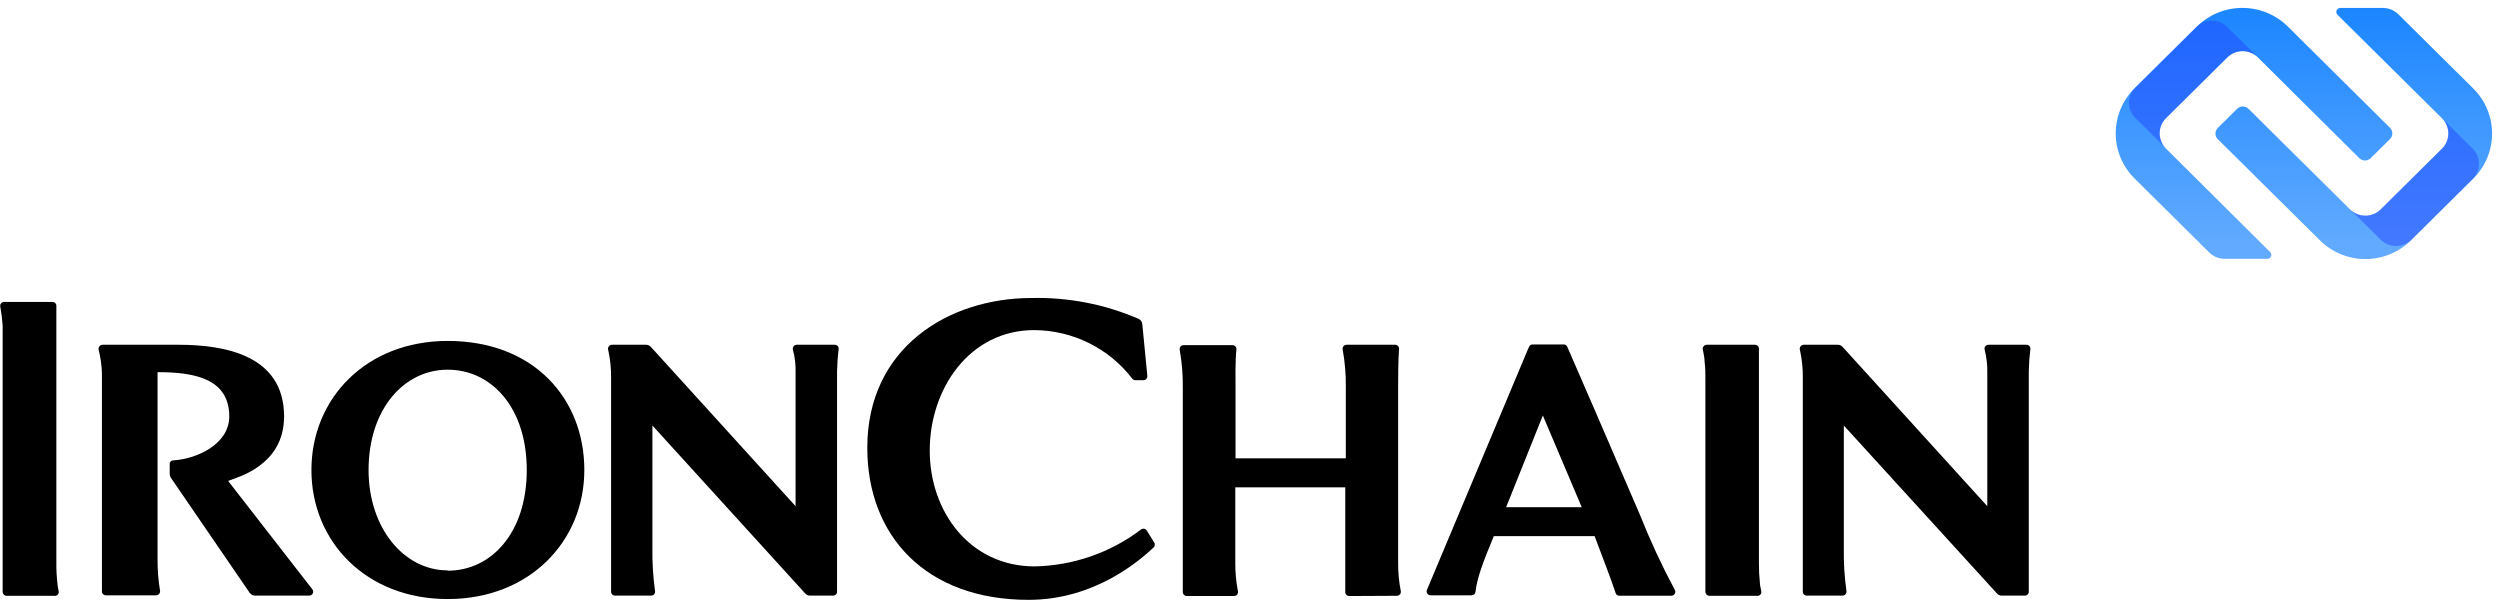 <?xml version="1.0" encoding="UTF-8"?>
<svg width="190px" height="46px" viewBox="0 0 190 46" version="1.1" xmlns="http://www.w3.org/2000/svg" xmlns:xlink="http://www.w3.org/1999/xlink">
    <!-- Generator: Sketch 53.1 (72631) - https://sketchapp.com -->
    <title>IronChain_logo</title>
    <desc>Created with Sketch.</desc>
    <defs>
        <linearGradient x1="50.011%" y1="99.346%" x2="50.011%" y2="0.781%" id="linearGradient-1">
            <stop stop-color="#61AAFF" offset="6%"></stop>
            <stop stop-color="#1C86FF" offset="100%"></stop>
        </linearGradient>
    </defs>
    <g id="Desktop" stroke="none" stroke-width="1" fill="none" fill-rule="evenodd">
        <g id="01" transform="translate(-32, -32)" fill-rule="nonzero">
            <g id="Header" transform="translate(32, 32)">
                <g id="IronChain_logo">
                    <path d="M187.947,6.706 L182.272,1.083 C181.961,0.779 181.542,0.607 181.105,0.605 L177.867,0.605 C177.742,0.605 177.629,0.679 177.582,0.794 C177.535,0.908 177.563,1.04 177.653,1.126 L185.595,8.994 C185.906,9.3 186.081,9.716 186.081,10.15 C186.081,10.584 185.906,11.001 185.595,11.306 L180.94,15.918 C180.631,16.227 180.211,16.4 179.773,16.4 C179.335,16.4 178.915,16.227 178.606,15.918 L170.872,8.256 C170.637,8.037 170.27,8.037 170.035,8.256 L168.538,9.739 C168.321,9.971 168.321,10.33 168.538,10.562 L176.309,18.261 C177.226,19.174 178.473,19.687 179.773,19.687 C181.073,19.687 182.32,19.174 183.237,18.261 L187.959,13.582 C188.883,12.671 189.401,11.433 189.399,10.142 C189.397,8.851 188.874,7.614 187.947,6.706 L187.947,6.706 Z M164.616,11.294 C164.305,10.988 164.13,10.572 164.13,10.138 C164.13,9.704 164.305,9.288 164.616,8.982 L169.271,4.37 C169.58,4.062 170,3.888 170.438,3.888 C170.876,3.888 171.296,4.062 171.605,4.37 L179.321,12.033 C179.556,12.252 179.923,12.252 180.158,12.033 L181.655,10.55 C181.872,10.318 181.872,9.959 181.655,9.727 L173.884,2.028 C172.966,1.115 171.72,0.601 170.42,0.601 C169.119,0.601 167.873,1.115 166.956,2.028 L162.233,6.706 C161.312,7.615 160.794,8.85 160.794,10.138 C160.794,11.426 161.312,12.661 162.233,13.57 L167.909,19.193 C168.219,19.498 168.638,19.669 169.076,19.671 L172.314,19.671 C172.438,19.672 172.551,19.597 172.598,19.483 C172.645,19.368 172.617,19.236 172.527,19.151 L164.616,11.294 Z" id="Shape" fill="url(#linearGradient-1)"></path>
                    <path d="M164.622,8.964 L169.271,4.358 C169.915,3.723 170.955,3.723 171.599,4.358 L169.265,2.046 C168.619,1.41 167.577,1.41 166.931,2.046 L162.282,6.652 C161.641,7.292 161.641,8.324 162.282,8.964 L164.622,11.276 C164.311,10.97 164.136,10.554 164.136,10.12 C164.136,9.686 164.311,9.27 164.622,8.964 L164.622,8.964 Z" id="Shape" fill="#1F40FF" opacity="0.46"></path>
                    <path d="M185.583,11.294 L180.934,15.9 C180.625,16.209 180.205,16.382 179.767,16.382 C179.329,16.382 178.909,16.209 178.6,15.9 L180.934,18.218 C181.579,18.854 182.622,18.854 183.268,18.218 L187.917,13.606 C188.228,13.301 188.403,12.884 188.403,12.45 C188.403,12.016 188.228,11.6 187.917,11.294 L185.583,8.982 C186.224,9.622 186.224,10.655 185.583,11.294 L185.583,11.294 Z" id="Shape" fill="#1F40FF" opacity="0.46"></path>
                    <path d="M17.338,36.552 L23.735,44.783 C23.809,44.873 23.823,44.997 23.772,45.101 C23.721,45.205 23.613,45.27 23.496,45.268 L19.379,45.268 C19.217,45.267 19.066,45.188 18.976,45.056 L12.982,36.304 C12.927,36.221 12.897,36.124 12.897,36.025 L12.897,35.287 C12.888,35.214 12.91,35.141 12.958,35.085 C13.005,35.029 13.074,34.995 13.147,34.99 C14.98,34.887 17.424,33.743 17.424,31.655 C17.424,28.738 14.705,28.284 11.974,28.284 L11.974,42.544 C11.971,43.333 12.034,44.12 12.164,44.898 C12.176,44.986 12.15,45.074 12.091,45.14 C12.032,45.207 11.947,45.244 11.858,45.243 L8.052,45.243 C7.972,45.245 7.894,45.215 7.836,45.159 C7.779,45.103 7.747,45.027 7.747,44.947 C7.747,42.75 7.747,29.162 7.747,28.393 C7.731,27.78 7.647,27.171 7.496,26.577 C7.476,26.487 7.498,26.392 7.556,26.319 C7.614,26.246 7.702,26.203 7.795,26.202 L13.563,26.202 C17.124,26.202 21.59,27.019 21.59,31.649 C21.59,35.45 17.919,36.292 17.338,36.552 Z" id="Shape" fill="#000000"></path>
                    <path d="M4.087,45.28 L0.501,45.28 C0.336,45.28 0.202,45.147 0.202,44.983 C0.202,42.762 0.202,28.774 0.202,24.779 C0.205,24.766 0.205,24.751 0.202,24.737 C0.168,24.262 0.109,23.789 0.024,23.321 C-0.001,23.231 0.019,23.134 0.076,23.061 C0.134,22.987 0.223,22.944 0.318,22.946 L3.983,22.946 C4.069,22.945 4.152,22.981 4.209,23.045 C4.266,23.109 4.293,23.194 4.283,23.278 C4.283,23.412 4.283,23.575 4.283,23.732 C4.283,24.108 4.283,24.441 4.283,24.822 L4.283,42.792 C4.278,43.298 4.305,43.803 4.362,44.305 C4.362,44.457 4.417,44.717 4.454,44.911 C4.484,45.014 4.456,45.125 4.38,45.202 C4.304,45.278 4.192,45.308 4.087,45.28 Z" id="Shape" fill="#000000"></path>
                    <path d="M133.501,45.28 L129.915,45.28 C129.748,45.28 129.613,45.148 129.609,44.983 L129.609,28.702 C129.609,28.314 129.609,27.933 129.554,27.546 C129.554,27.279 129.487,26.898 129.414,26.565 C129.395,26.476 129.418,26.383 129.477,26.313 C129.535,26.243 129.621,26.202 129.713,26.202 L133.379,26.202 C133.465,26.201 133.547,26.237 133.605,26.301 C133.662,26.365 133.689,26.45 133.678,26.535 C133.678,26.704 133.678,26.91 133.678,27.092 C133.678,27.467 133.678,27.806 133.678,28.181 L133.678,42.78 C133.675,43.285 133.699,43.79 133.751,44.293 C133.751,44.444 133.813,44.705 133.849,44.898 C133.882,44.999 133.858,45.11 133.786,45.189 C133.715,45.268 133.606,45.302 133.501,45.28 L133.501,45.28 Z" id="Shape" fill="#000000"></path>
                    <path d="M49.583,32.339 L49.583,41.684 C49.567,42.767 49.634,43.85 49.785,44.923 C49.797,45.01 49.771,45.098 49.712,45.165 C49.653,45.231 49.568,45.269 49.479,45.268 L46.749,45.268 C46.668,45.269 46.59,45.239 46.533,45.183 C46.475,45.127 46.443,45.051 46.443,44.971 L46.443,28.714 C46.451,28.002 46.377,27.291 46.223,26.595 C46.194,26.503 46.211,26.402 46.269,26.325 C46.327,26.247 46.419,26.201 46.516,26.202 L49.101,26.202 C49.241,26.202 49.374,26.261 49.467,26.365 L60.464,38.471 L60.464,28.332 C60.482,27.741 60.414,27.15 60.262,26.577 C60.238,26.488 60.256,26.393 60.312,26.319 C60.369,26.246 60.456,26.202 60.55,26.202 L63.439,26.202 C63.525,26.201 63.608,26.237 63.665,26.301 C63.722,26.365 63.749,26.45 63.739,26.535 C63.668,27.093 63.627,27.655 63.616,28.217 L63.616,44.971 C63.616,45.051 63.584,45.127 63.527,45.183 C63.469,45.239 63.391,45.269 63.311,45.268 L61.564,45.268 C61.426,45.27 61.294,45.212 61.203,45.11 L49.583,32.339 Z" id="Shape" fill="#000000"></path>
                    <path d="M140.13,32.339 L140.13,41.684 C140.113,42.767 140.18,43.85 140.331,44.923 C140.344,45.01 140.317,45.098 140.258,45.165 C140.2,45.231 140.115,45.269 140.026,45.268 L137.319,45.268 C137.239,45.269 137.161,45.239 137.104,45.183 C137.046,45.127 137.014,45.051 137.014,44.971 L137.014,28.714 C137.022,28.002 136.948,27.291 136.794,26.595 C136.765,26.503 136.782,26.402 136.84,26.325 C136.898,26.247 136.99,26.201 137.087,26.202 L139.671,26.202 C139.812,26.202 139.945,26.261 140.038,26.365 L151.035,38.471 L151.035,28.332 C151.049,27.741 150.981,27.15 150.833,26.577 C150.808,26.488 150.827,26.393 150.883,26.319 C150.939,26.246 151.027,26.202 151.12,26.202 L154.01,26.202 C154.096,26.201 154.178,26.237 154.236,26.301 C154.293,26.365 154.32,26.45 154.309,26.535 C154.239,27.093 154.198,27.655 154.187,28.217 L154.187,44.971 C154.187,45.051 154.155,45.127 154.097,45.183 C154.04,45.239 153.962,45.269 153.882,45.268 L152.134,45.268 C151.997,45.27 151.865,45.212 151.774,45.11 L140.13,32.339 Z" id="Shape" fill="#000000"></path>
                    <path d="M122.785,45.062 C122.468,44.081 121.716,42.157 121.191,40.746 L113.53,40.746 C112.638,42.865 112.241,44.039 112.137,44.983 C112.121,45.134 111.99,45.247 111.837,45.243 L108.728,45.243 C108.626,45.245 108.531,45.196 108.475,45.113 C108.418,45.03 108.407,44.924 108.447,44.832 C109.534,42.235 115.454,28.139 116.199,26.365 C116.246,26.252 116.357,26.178 116.48,26.178 L118.839,26.178 C118.959,26.176 119.068,26.248 119.114,26.359 C119.614,27.503 122.4,33.913 124.612,39.07 C125.393,41.036 126.284,42.958 127.282,44.826 C127.337,44.918 127.338,45.033 127.283,45.126 C127.229,45.219 127.127,45.276 127.019,45.274 L123.078,45.274 C122.942,45.281 122.82,45.192 122.785,45.062 L122.785,45.062 Z M117.256,31.577 L114.464,38.549 L120.213,38.549 L117.256,31.577 Z" id="Shape" fill="#000000"></path>
                    <path d="M86.814,24.628 C86.798,24.458 86.694,24.309 86.539,24.235 C83.971,23.123 81.19,22.582 78.389,22.649 C72.096,22.649 65.914,26.42 65.914,34.028 C65.914,40.728 70.361,45.588 78.175,45.588 C83.276,45.588 86.697,42.514 87.669,41.612 C87.776,41.516 87.799,41.358 87.724,41.237 L87.156,40.323 C87.111,40.25 87.038,40.201 86.953,40.186 C86.869,40.171 86.783,40.192 86.716,40.244 C84.391,42.006 81.56,42.988 78.633,43.046 C73.746,43.046 70.66,38.931 70.66,34.24 C70.66,29.549 73.678,25.088 78.603,25.088 C81.525,25.104 84.274,26.464 86.044,28.768 C86.097,28.846 86.186,28.894 86.282,28.895 L86.893,28.895 C86.979,28.897 87.062,28.863 87.12,28.8 C87.179,28.738 87.207,28.653 87.198,28.568 L86.814,24.628 Z" id="Shape" fill="#000000"></path>
                    <path d="M34.023,25.911 C27.804,25.911 23.668,30.306 23.668,35.723 C23.668,41.14 27.804,45.528 34.023,45.528 C40.242,45.528 44.409,41.14 44.409,35.723 C44.409,30.306 40.584,25.911 34.023,25.911 Z M34.023,43.349 C30.705,43.349 28.011,40.135 28.011,35.723 C28.011,31.092 30.705,28.096 34.023,28.096 C37.34,28.096 40.034,30.959 40.034,35.723 C40.034,40.486 37.346,43.373 34.023,43.373 L34.023,43.349 Z" id="Shape" fill="#000000"></path>
                    <path d="M106.162,45.28 C106.252,45.279 106.338,45.239 106.396,45.17 C106.453,45.102 106.477,45.011 106.461,44.923 C106.322,44.227 106.255,43.519 106.259,42.81 L106.259,29.271 C106.259,28.992 106.259,27.34 106.327,26.541 C106.339,26.455 106.313,26.368 106.256,26.303 C106.198,26.238 106.115,26.201 106.027,26.202 L102.343,26.202 C102.25,26.201 102.162,26.243 102.104,26.315 C102.046,26.387 102.024,26.481 102.044,26.571 C102.213,27.5 102.293,28.442 102.282,29.386 L102.282,34.833 L93.9,34.833 C93.9,34.833 93.9,31.365 93.9,29.301 C93.9,29.022 93.87,27.37 93.968,26.571 C93.978,26.485 93.951,26.398 93.892,26.333 C93.834,26.268 93.75,26.231 93.662,26.232 L89.954,26.232 C89.861,26.231 89.773,26.273 89.715,26.345 C89.658,26.418 89.638,26.512 89.66,26.601 C89.825,27.53 89.903,28.473 89.893,29.416 C89.893,34.01 89.893,43.222 89.893,45.001 C89.893,45.165 90.027,45.298 90.192,45.298 L93.79,45.298 C93.88,45.298 93.966,45.258 94.023,45.188 C94.08,45.119 94.102,45.028 94.084,44.941 C93.948,44.245 93.88,43.537 93.882,42.828 L93.882,37.036 L102.24,37.036 L102.24,45.001 C102.24,45.081 102.272,45.157 102.329,45.213 C102.387,45.269 102.465,45.3 102.545,45.298 L106.162,45.28 Z" id="Shape" fill="#000000"></path>
                </g>
            </g>
        </g>
    </g>
</svg>